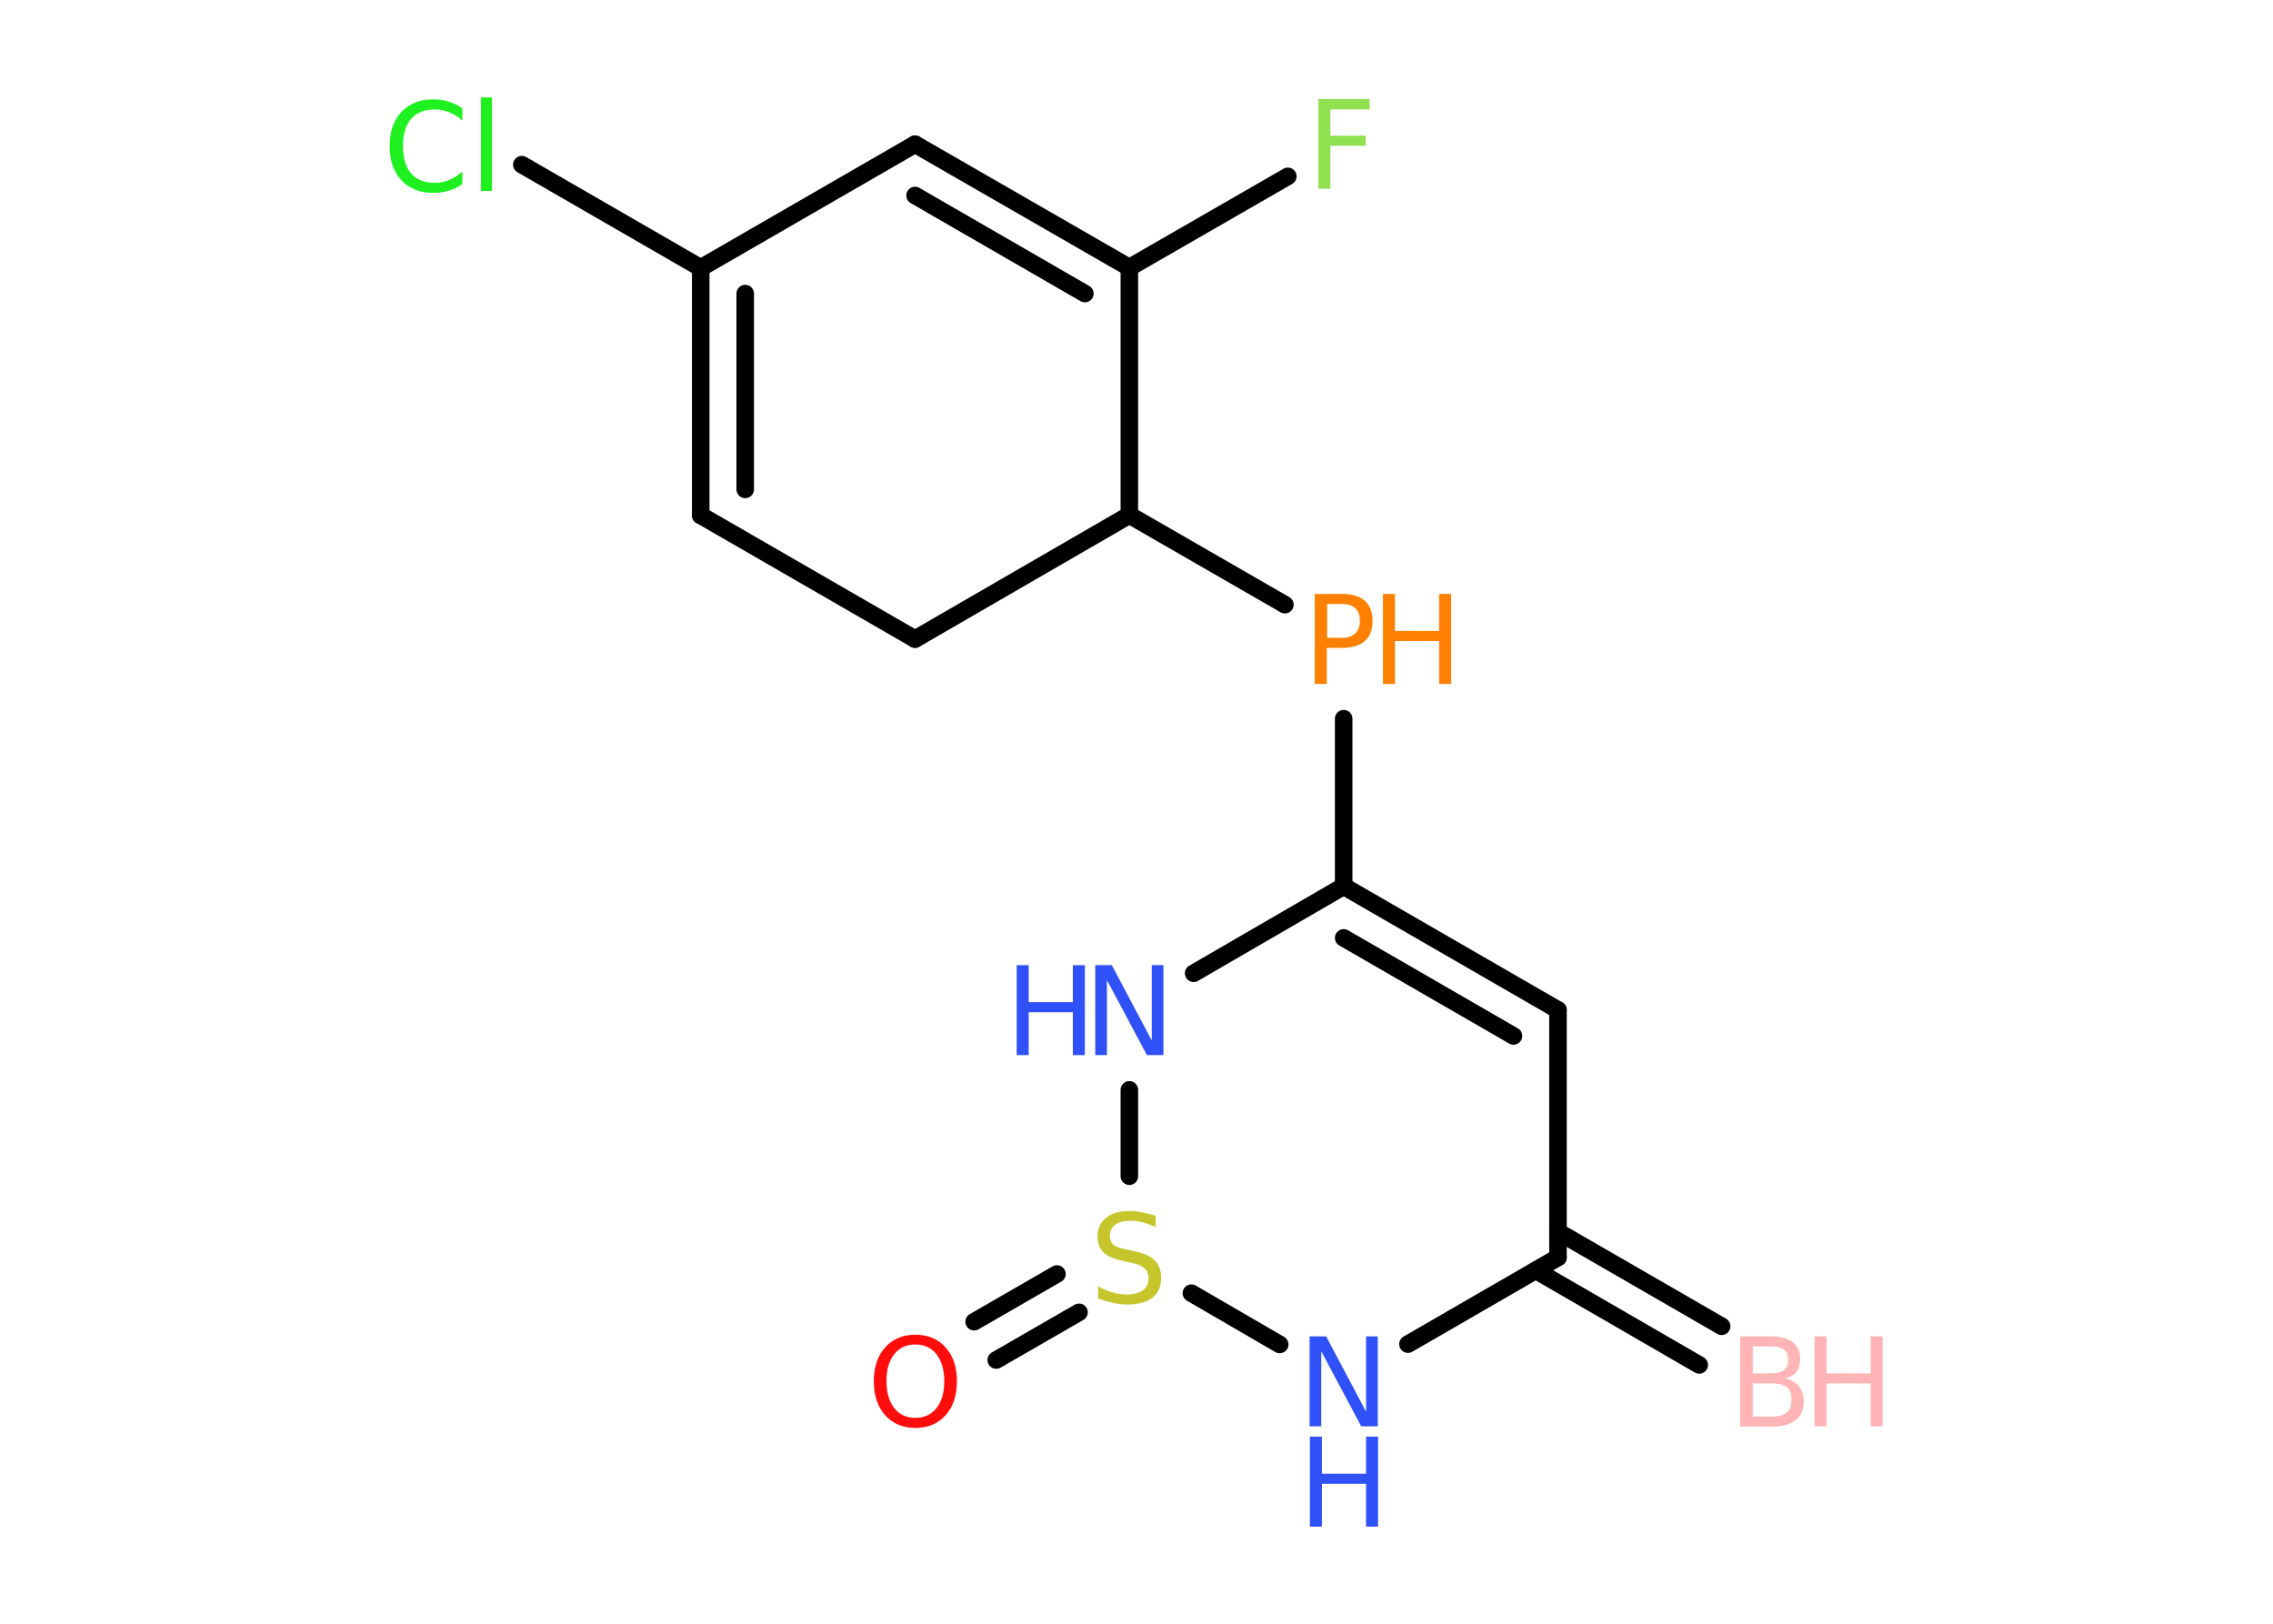 <?xml version='1.0' encoding='UTF-8'?>
<!DOCTYPE svg PUBLIC "-//W3C//DTD SVG 1.1//EN" "http://www.w3.org/Graphics/SVG/1.1/DTD/svg11.dtd">
<svg version='1.2' xmlns='http://www.w3.org/2000/svg' xmlns:xlink='http://www.w3.org/1999/xlink' width='70.0mm' height='50.0mm' viewBox='0 0 70.0 50.0'>
  <desc>Generated by the Chemistry Development Kit (http://github.com/cdk)</desc>
  <g stroke-linecap='round' stroke-linejoin='round' stroke='#000000' stroke-width='.54' fill='#3050F8'>
    <rect x='.0' y='.0' width='70.0' height='50.0' fill='#FFFFFF' stroke='none'/>
    <g id='mol1' class='mol'>
      <g id='mol1bnd1' class='bond'>
        <line x1='52.33' y1='42.03' x2='47.3' y2='39.12'/>
        <line x1='53.02' y1='40.84' x2='47.98' y2='37.93'/>
      </g>
      <line id='mol1bnd2' class='bond' x1='47.98' y1='38.72' x2='47.98' y2='31.1'/>
      <g id='mol1bnd3' class='bond'>
        <line x1='47.98' y1='31.1' x2='41.38' y2='27.29'/>
        <line x1='46.61' y1='31.9' x2='41.38' y2='28.88'/>
      </g>
      <line id='mol1bnd4' class='bond' x1='41.38' y1='27.29' x2='41.38' y2='22.13'/>
      <line id='mol1bnd5' class='bond' x1='39.57' y1='18.62' x2='34.78' y2='15.86'/>
      <line id='mol1bnd6' class='bond' x1='34.78' y1='15.86' x2='28.18' y2='19.68'/>
      <line id='mol1bnd7' class='bond' x1='28.18' y1='19.68' x2='21.58' y2='15.87'/>
      <g id='mol1bnd8' class='bond'>
        <line x1='21.58' y1='8.25' x2='21.58' y2='15.87'/>
        <line x1='22.95' y1='9.04' x2='22.95' y2='15.07'/>
      </g>
      <line id='mol1bnd9' class='bond' x1='21.58' y1='8.25' x2='16.07' y2='5.07'/>
      <line id='mol1bnd10' class='bond' x1='21.58' y1='8.25' x2='28.18' y2='4.44'/>
      <g id='mol1bnd11' class='bond'>
        <line x1='34.78' y1='8.24' x2='28.18' y2='4.44'/>
        <line x1='33.41' y1='9.04' x2='28.18' y2='6.02'/>
      </g>
      <line id='mol1bnd12' class='bond' x1='34.78' y1='15.86' x2='34.78' y2='8.24'/>
      <line id='mol1bnd13' class='bond' x1='34.78' y1='8.24' x2='39.66' y2='5.43'/>
      <line id='mol1bnd14' class='bond' x1='41.38' y1='27.29' x2='36.76' y2='29.97'/>
      <line id='mol1bnd15' class='bond' x1='34.78' y1='33.56' x2='34.78' y2='36.22'/>
      <g id='mol1bnd16' class='bond'>
        <line x1='33.23' y1='40.41' x2='30.68' y2='41.88'/>
        <line x1='32.55' y1='39.23' x2='30.0' y2='40.7'/>
      </g>
      <line id='mol1bnd17' class='bond' x1='36.69' y1='39.82' x2='39.41' y2='41.4'/>
      <line id='mol1bnd18' class='bond' x1='47.98' y1='38.72' x2='43.36' y2='41.39'/>
      <g id='mol1atm1' class='atom'>
        <path d='M53.98 42.6v1.02h.6q.31 .0 .45 -.13q.14 -.13 .14 -.39q.0 -.26 -.14 -.38q-.14 -.12 -.45 -.12h-.6zM53.98 41.46v.83h.55q.27 .0 .41 -.1q.13 -.1 .13 -.32q.0 -.21 -.13 -.31q-.13 -.1 -.41 -.1h-.55zM53.6 41.15h.95q.43 .0 .66 .18q.23 .18 .23 .51q.0 .26 -.12 .41q-.12 .15 -.35 .19q.28 .06 .43 .25q.15 .19 .15 .47q.0 .37 -.25 .57q-.25 .2 -.72 .2h-.99v-2.77z' stroke='none' fill='#FFB5B5'/>
        <path d='M55.88 41.15h.37v1.14h1.36v-1.14h.37v2.77h-.37v-1.32h-1.36v1.32h-.37v-2.77z' stroke='none' fill='#FFB5B5'/>
      </g>
      <g id='mol1atm5' class='atom'>
        <path d='M40.87 18.6v1.04h.47q.26 .0 .4 -.14q.14 -.14 .14 -.38q.0 -.25 -.14 -.39q-.14 -.13 -.4 -.13h-.47zM40.49 18.29h.84q.47 .0 .7 .21q.24 .21 .24 .62q.0 .41 -.24 .62q-.24 .21 -.7 .21h-.47v1.11h-.37v-2.77z' stroke='none' fill='#FF8000'/>
        <path d='M42.59 18.29h.37v1.14h1.36v-1.14h.37v2.77h-.37v-1.32h-1.36v1.32h-.37v-2.77z' stroke='none' fill='#FF8000'/>
      </g>
      <path id='mol1atm10' class='atom' d='M14.24 3.32v.4q-.19 -.18 -.4 -.26q-.21 -.09 -.45 -.09q-.47 .0 -.73 .29q-.25 .29 -.25 .84q.0 .55 .25 .84q.25 .29 .73 .29q.24 .0 .45 -.09q.21 -.09 .4 -.26v.39q-.2 .14 -.42 .2q-.22 .07 -.47 .07q-.63 .0 -.99 -.39q-.36 -.39 -.36 -1.05q.0 -.67 .36 -1.05q.36 -.39 .99 -.39q.25 .0 .47 .07q.22 .07 .41 .2zM14.81 3.0h.34v2.88h-.34v-2.88z' stroke='none' fill='#1FF01F'/>
      <path id='mol1atm13' class='atom' d='M40.59 3.05h1.59v.32h-1.21v.81h1.09v.31h-1.09v1.32h-.37v-2.77z' stroke='none' fill='#90E050'/>
      <g id='mol1atm14' class='atom'>
        <path d='M33.74 29.72h.5l1.23 2.32v-2.32h.36v2.77h-.51l-1.23 -2.31v2.31h-.36v-2.77z' stroke='none'/>
        <path d='M31.31 29.72h.37v1.14h1.36v-1.14h.37v2.77h-.37v-1.32h-1.36v1.32h-.37v-2.77z' stroke='none'/>
      </g>
      <path id='mol1atm15' class='atom' d='M35.59 37.43v.36q-.21 -.1 -.4 -.15q-.19 -.05 -.37 -.05q-.31 .0 -.47 .12q-.17 .12 -.17 .34q.0 .18 .11 .28q.11 .09 .42 .15l.23 .05q.42 .08 .62 .28q.2 .2 .2 .54q.0 .4 -.27 .61q-.27 .21 -.79 .21q-.2 .0 -.42 -.05q-.22 -.05 -.46 -.13v-.38q.23 .13 .45 .19q.22 .06 .43 .06q.32 .0 .5 -.13q.17 -.13 .17 -.36q.0 -.21 -.13 -.32q-.13 -.11 -.41 -.17l-.23 -.05q-.42 -.08 -.61 -.26q-.19 -.18 -.19 -.49q.0 -.37 .26 -.58q.26 -.21 .71 -.21q.19 .0 .39 .04q.2 .04 .41 .1z' stroke='none' fill='#C6C62C'/>
      <path id='mol1atm16' class='atom' d='M28.19 41.4q-.41 .0 -.65 .3q-.24 .3 -.24 .83q.0 .52 .24 .83q.24 .3 .65 .3q.41 .0 .65 -.3q.24 -.3 .24 -.83q.0 -.52 -.24 -.83q-.24 -.3 -.65 -.3zM28.19 41.1q.58 .0 .93 .39q.35 .39 .35 1.04q.0 .66 -.35 1.05q-.35 .39 -.93 .39q-.58 .0 -.93 -.39q-.35 -.39 -.35 -1.05q.0 -.65 .35 -1.04q.35 -.39 .93 -.39z' stroke='none' fill='#FF0D0D'/>
      <g id='mol1atm17' class='atom'>
        <path d='M40.34 41.15h.5l1.23 2.32v-2.32h.36v2.77h-.51l-1.23 -2.31v2.31h-.36v-2.77z' stroke='none'/>
        <path d='M40.34 44.24h.37v1.14h1.36v-1.14h.37v2.77h-.37v-1.32h-1.36v1.32h-.37v-2.77z' stroke='none'/>
      </g>
    </g>
  </g>
</svg>
